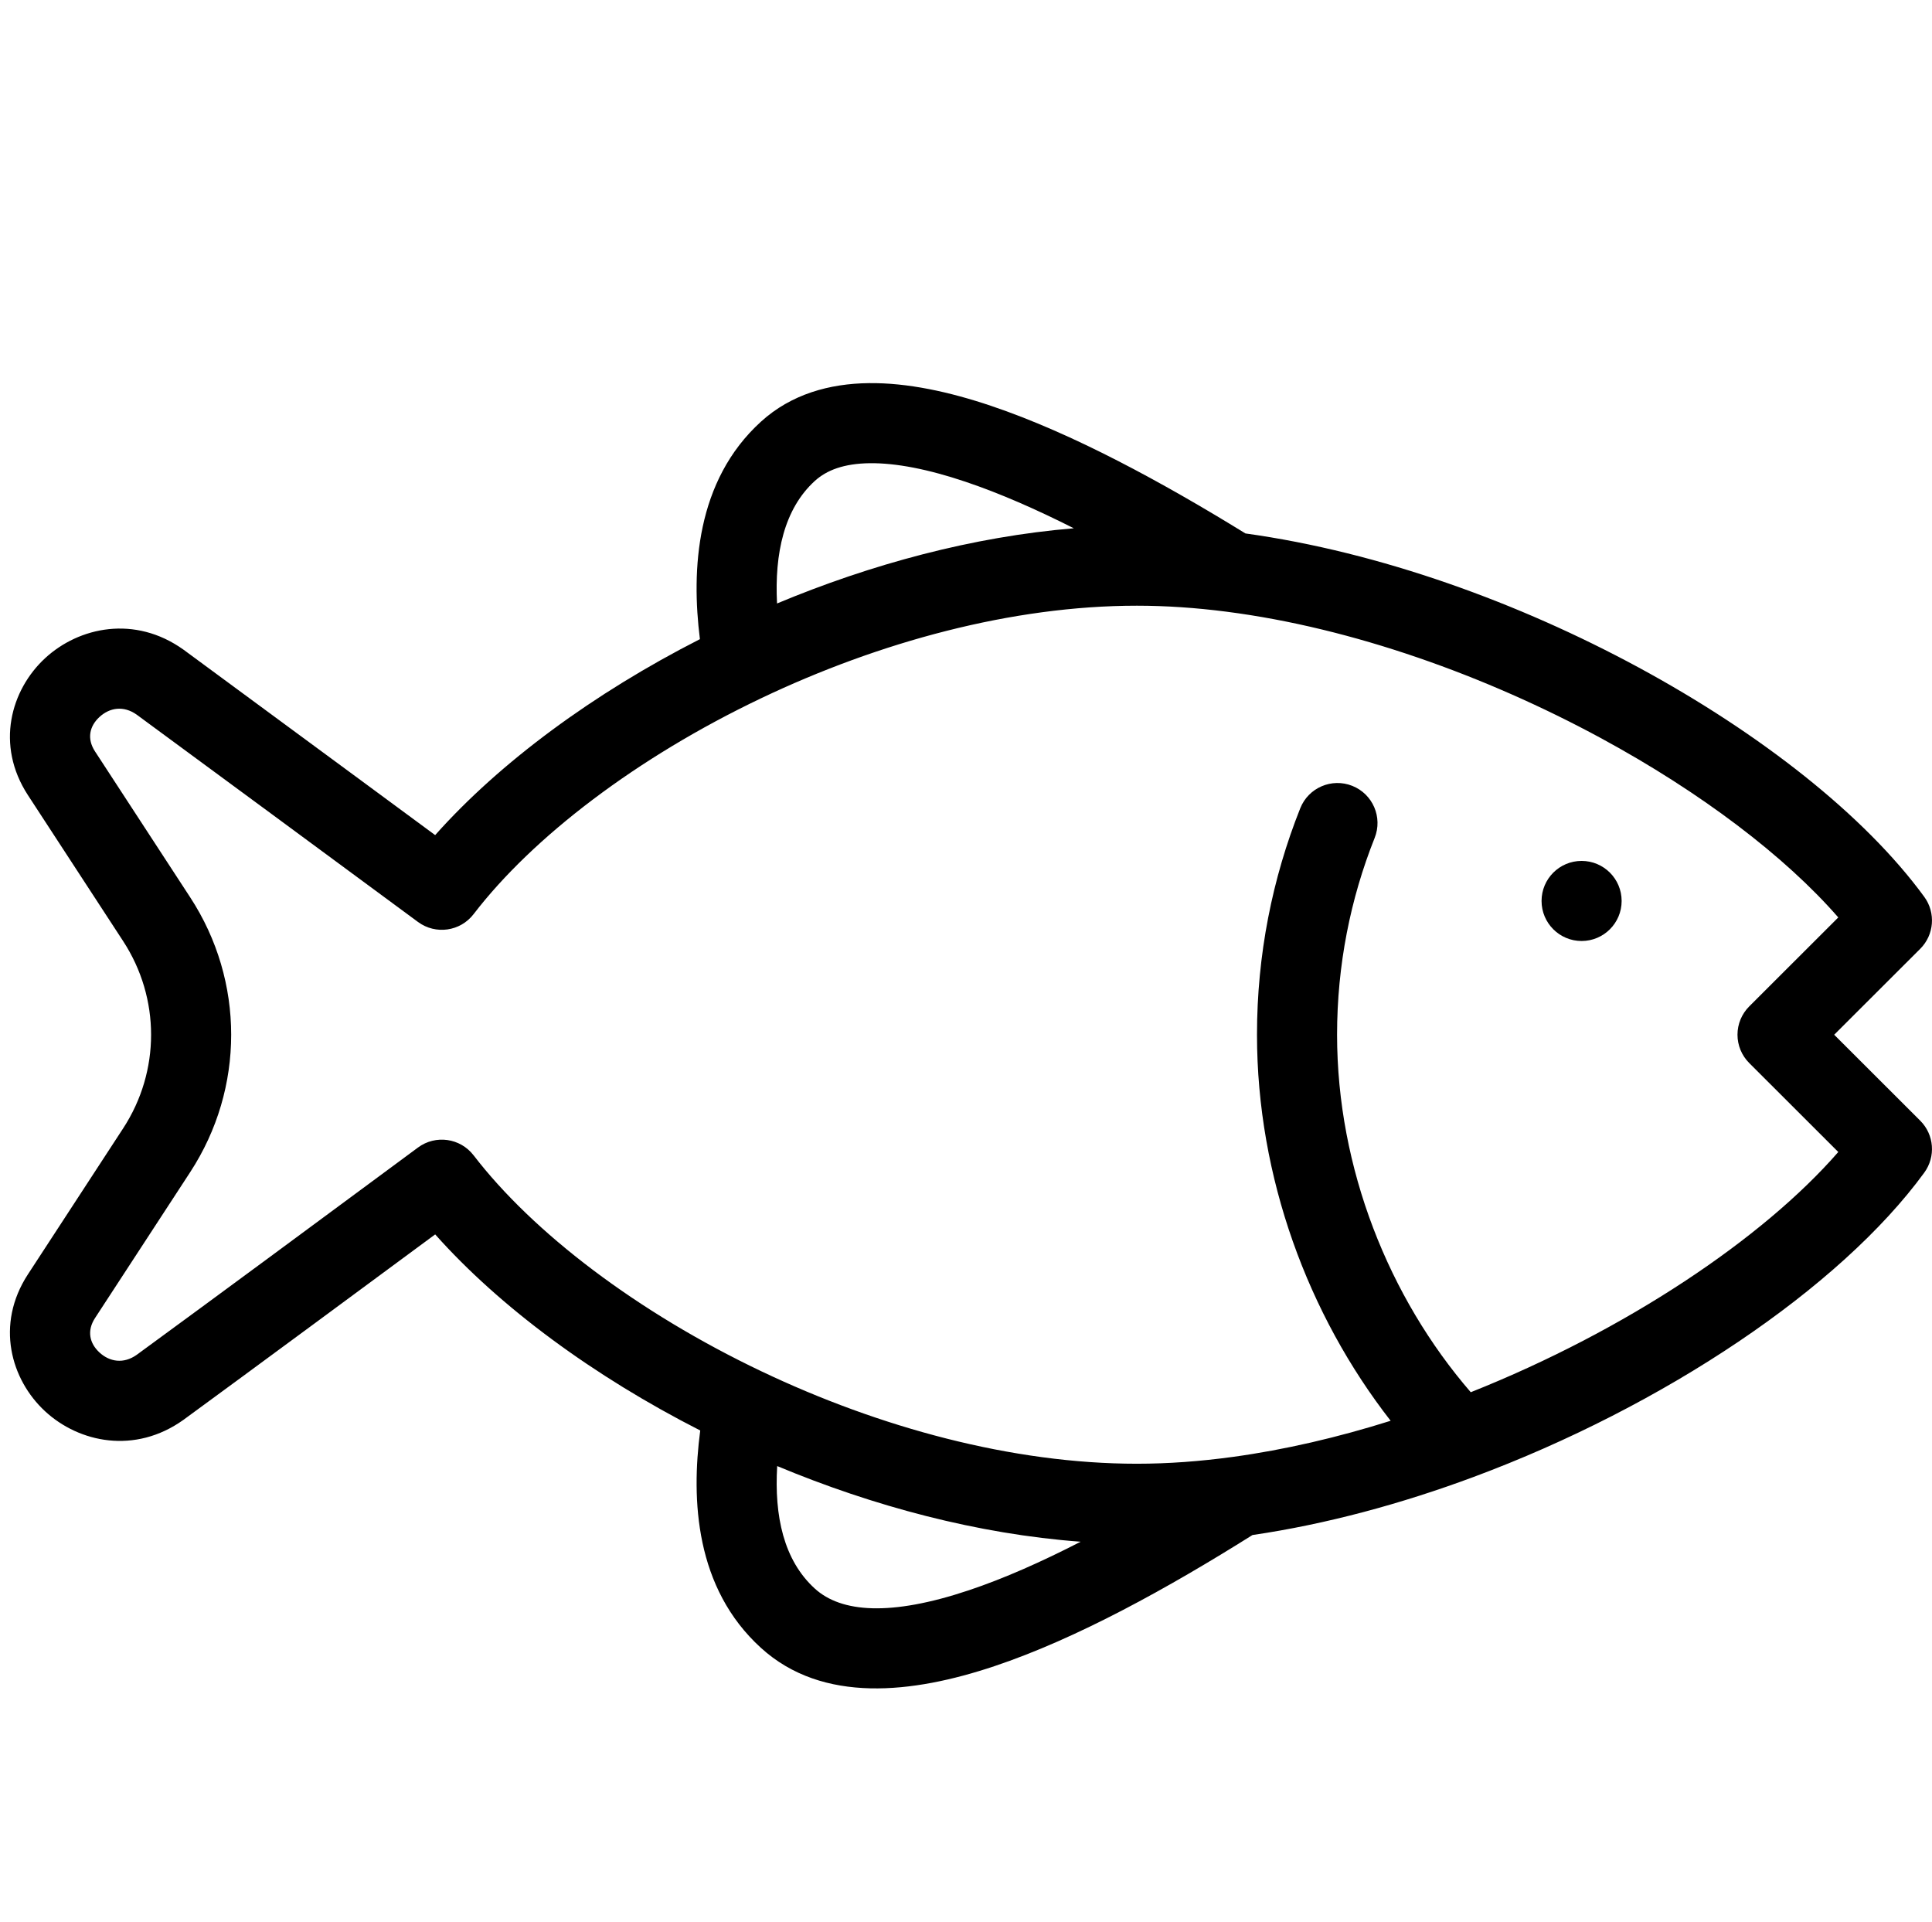 <svg xmlns="http://www.w3.org/2000/svg" width="193" height="192" fill="#000" viewBox="0 0 193 192">
  <path d="M157.996 94c2.209 0 4-1.791 4-4 0-2.209-1.791-4-4-4s-4 1.791-4 4c0 2.209 1.791 4 4 4z"/>
  <path fill-rule="evenodd" d="M99.027 40.551c8.145 2.743 17.146 7.659 25.389 12.737 13.476 1.871 27.363 6.94 39.281 13.392 12.117 6.56 22.586 14.761 28.532 22.911 1.162 1.593.991 3.795-.404 5.188l-8.596 8.585 8.596 8.586c1.395 1.393 1.566 3.595.404 5.188-8.422 11.543-26.043 23.342-45.026 30.403-7.196 2.677-14.69 4.713-22.086 5.8-8.456 5.311-17.553 10.347-25.791 13.103-8.151 2.728-17.143 3.775-23.305-1.827-6.572-5.975-6.985-14.785-6.07-21.72-10.629-5.41-20.002-12.311-26.478-19.588-5.765 4.261-18.318 13.531-25.122 18.507l-.038.027c-4.831 3.447-10.411 2.277-13.81-.866-3.413-3.155-4.989-8.658-1.712-13.681l9.513-14.584c3.719-5.702 3.719-12.993 0-18.695L2.791 79.433C-.485 74.41 1.09 68.907 4.503 65.752c3.399-3.142 8.979-4.313 13.81-.866.015.011.031.022.046.033 5.006 3.681 12.045 8.868 17.831 13.134 2.867 2.114 5.427 4.002 7.281 5.369 6.47-7.271 15.832-14.166 26.448-19.574-.871-6.936-.406-15.814 6.102-21.73 3.03-2.754 6.855-3.797 10.763-3.845 3.865-.048 8.05.865 12.243 2.277zm-17.624 7.487c1.179-1.072 2.905-1.734 5.48-1.766 2.618-.032 5.848.599 9.591 1.86 3.403 1.146 7.049 2.748 10.795 4.64-10.093.836-20.27 3.593-29.645 7.511-.259-4.991.711-9.455 3.779-12.245zm-3.765 98.413c9.583 4.002 20.003 6.793 30.314 7.558-3.886 1.999-7.654 3.673-11.163 4.848-7.854 2.628-12.764 2.222-15.385-.161-3.12-2.836-4.063-7.258-3.765-12.245zM47.31 115.41c-1.328-1.731-3.798-2.079-5.552-.781-.672.496-1.344.993-2.015 1.49-8.686 6.423-17.372 12.846-26.091 19.223-1.32.932-2.708.693-3.717-.239-.998-.923-1.269-2.169-.443-3.436l9.513-14.585c5.452-8.358 5.452-19.077 0-27.435L9.491 75.062c-.827-1.268-.556-2.514.443-3.437 1.008-.931 2.394-1.171 3.713-.241 9.04 6.646 18.068 13.307 27.097 19.968l1.017.75c1.754 1.294 4.222.946 5.549-.784 5.908-7.702 16.304-15.65 28.736-21.572 11.783-5.613 25.052-9.24 37.523-9.24 2.91 0 5.907.206 8.959.599 12.582 1.62 25.868 6.388 37.36 12.609 10.066 5.45 18.461 11.855 23.75 17.933l-8.895 8.885c-.752.751-1.174 1.769-1.174 2.83 0 1.062.422 2.08 1.174 2.83l8.895 8.886c-7.518 8.641-21.214 17.829-36.714 23.997-8.175-9.457-13.355-22.359-13.355-35.713 0-6.953 1.334-13.585 3.755-19.662.818-2.052-.183-4.379-2.235-5.197-2.052-.818-4.379.183-5.197 2.235-2.79 7.003-4.323 14.639-4.323 22.623 0 14.252 5.104 27.983 13.351 38.567-5.257 1.656-10.566 2.896-15.755 3.607-3.271.448-6.483.684-9.596.684-12.453 0-25.703-3.618-37.475-9.218-12.453-5.924-22.868-13.882-28.784-21.594z"/>
</svg>